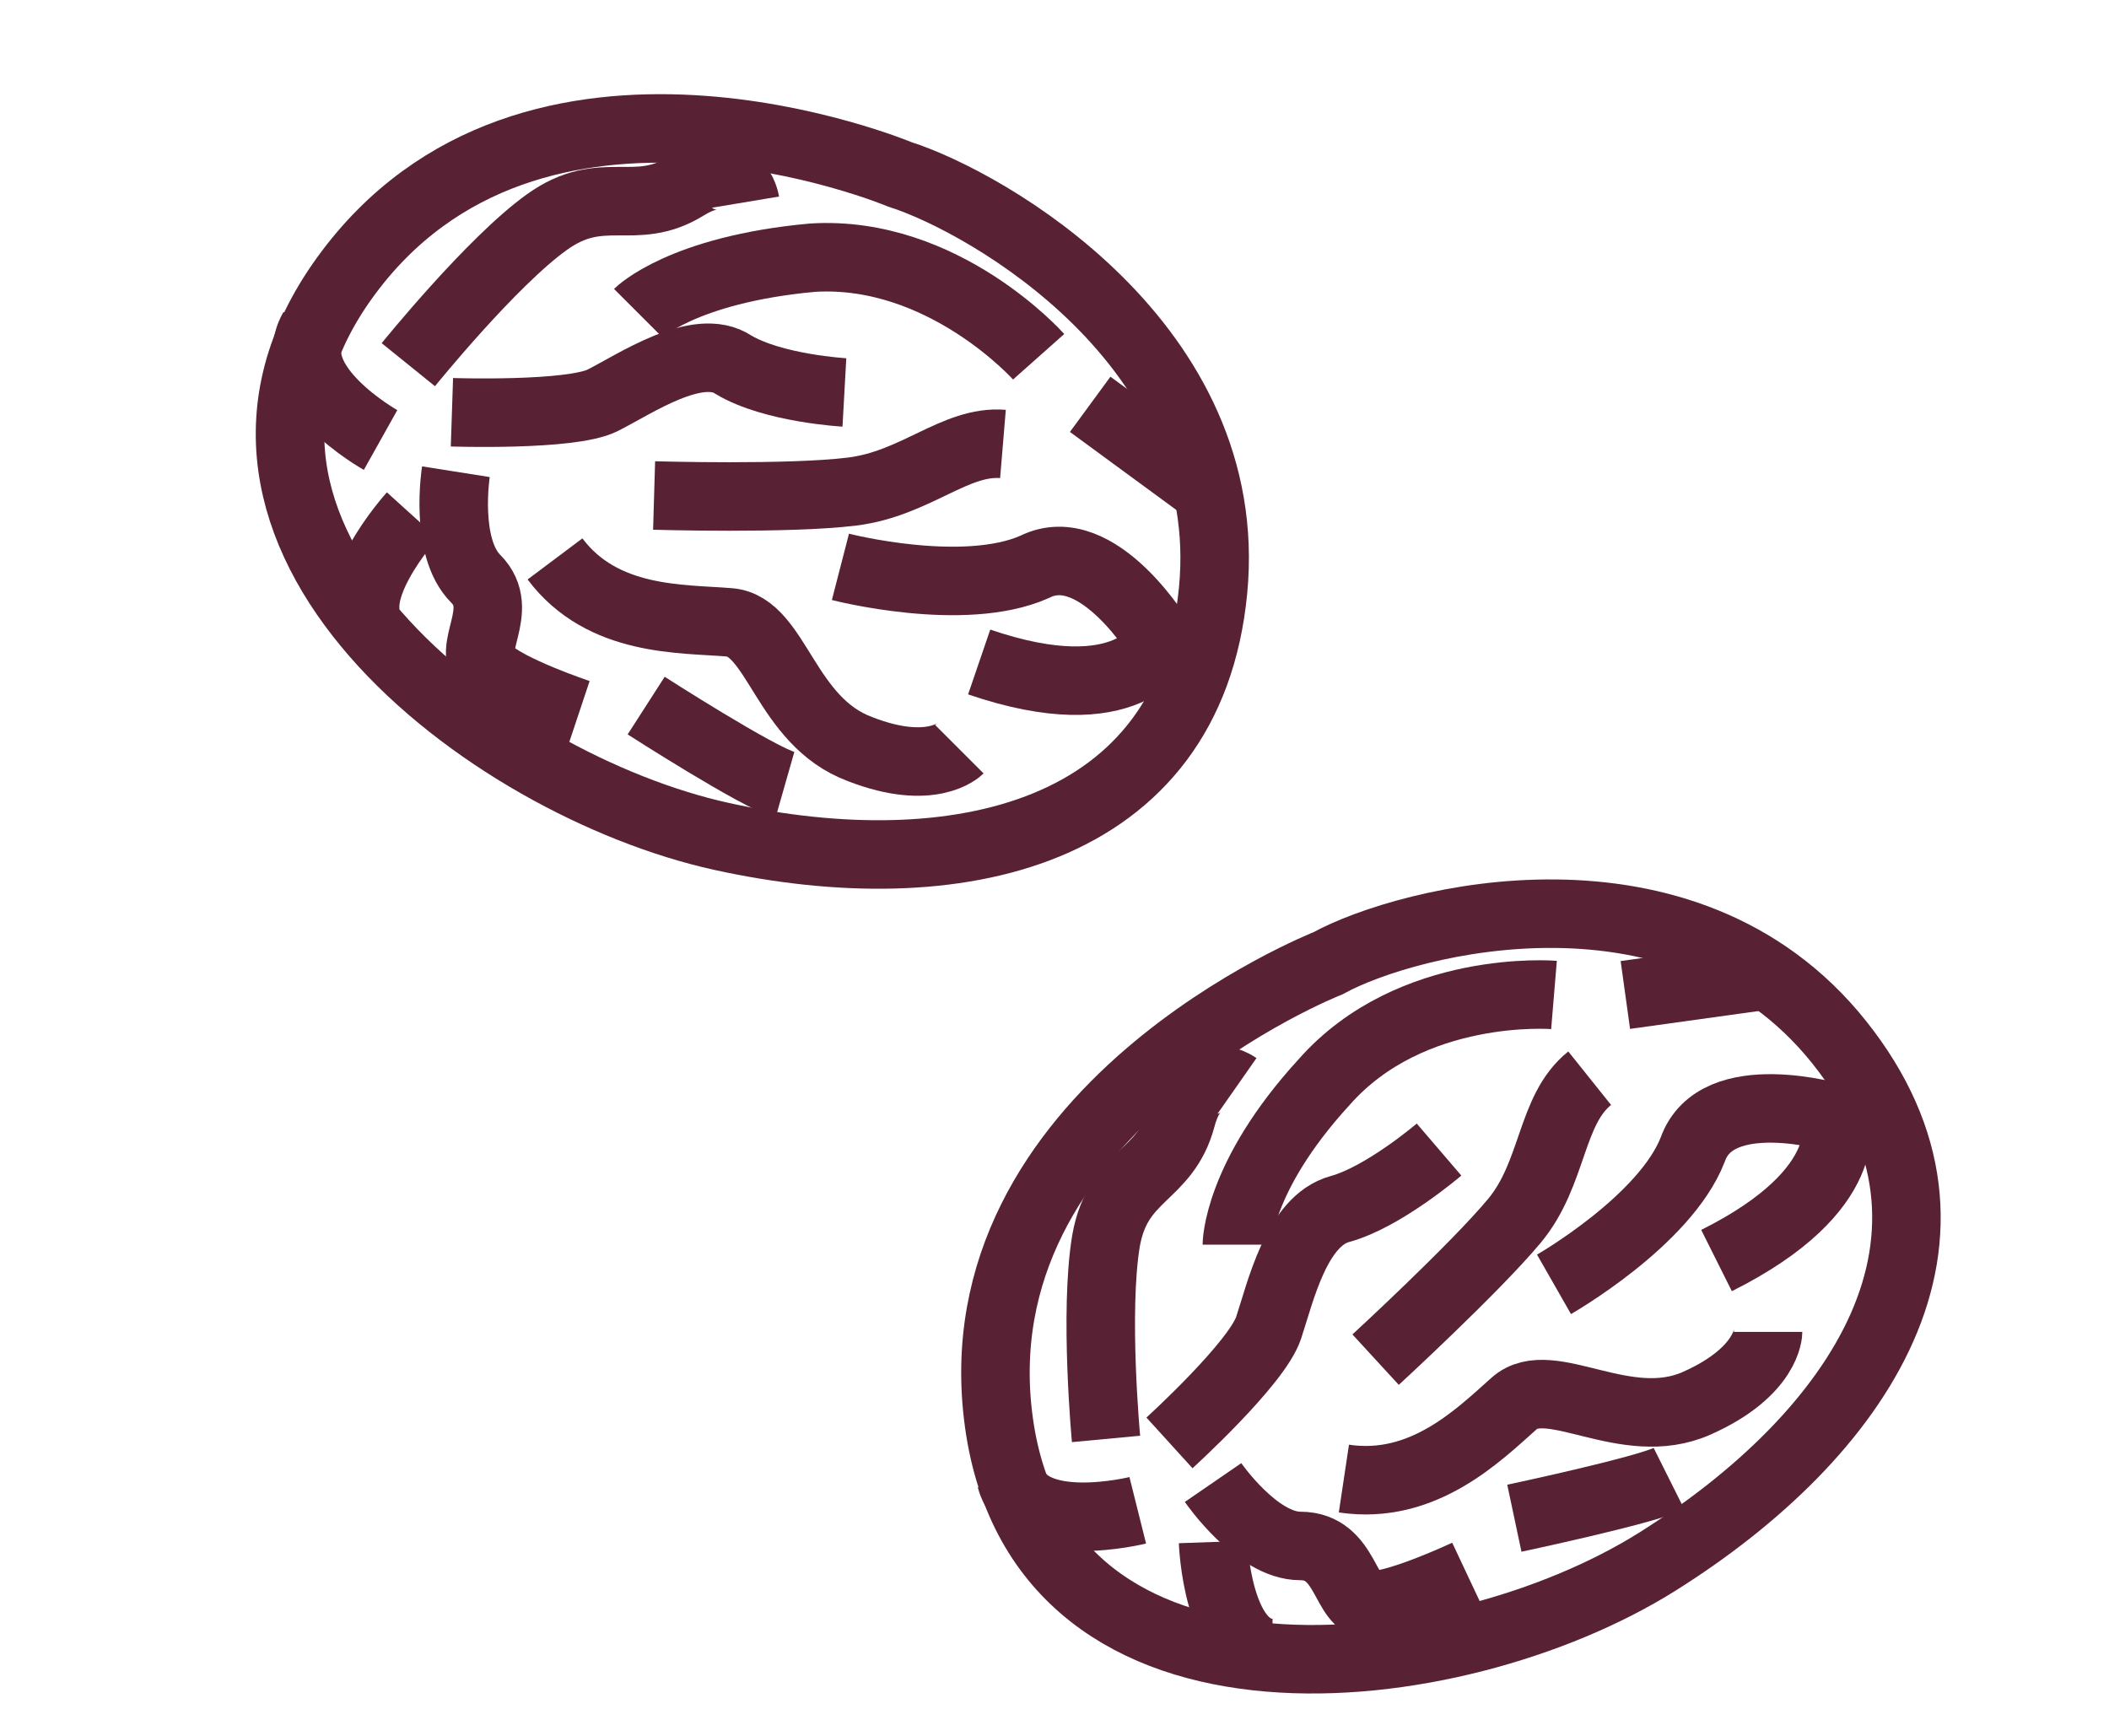 <?xml version="1.0" encoding="utf-8"?>
<!-- Generator: Adobe Illustrator 21.0.0, SVG Export Plug-In . SVG Version: 6.00 Build 0)  -->
<svg version="1.1" xmlns="http://www.w3.org/2000/svg" xmlns:xlink="http://www.w3.org/1999/xlink" x="0px" y="0px"
	 viewBox="0 0 53.2 43.8" style="enable-background:new 0 0 53.2 43.8;" xml:space="preserve">
<style type="text/css">
	.st0{display:none;}
	.st1{display:inline;}
	.st2{fill:none;stroke:#582134;stroke-width:1.728;stroke-miterlimit:10;}
</style>
<g id="Layer_1" class="st0">
</g>
<g id="Layer_2">
	<g>
		<g>
			<path class="st2" d="M33.5,24.3c0,0-9.4,3.7-8.3,11.6c1.1,7.9,11.5,6.7,16.6,3.5s8.5-8.2,4.6-13.1S35.5,23.2,33.5,24.3z"/>
			<path class="st2" d="M39.2,25.1c0,0-3.6-0.3-5.8,2.2c-2.2,2.4-2.2,4.1-2.2,4.1"/>
			<path class="st2" d="M31.2,27.4c0,0-1-0.7-1.4,0.8s-1.6,1.4-1.9,3.1c-0.3,1.8,0,5,0,5"/>
			<path class="st2" d="M28.7,38.1c0,0-2.8,0.7-3.2-0.8"/>
			<path class="st2" d="M29.5,36.4c0,0,2.2-2,2.5-2.9s0.7-2.7,1.8-3s2.5-1.5,2.5-1.5"/>
			<path class="st2" d="M34.7,34.3c0,0,2.5-2.3,3.5-3.5s0.9-2.8,1.9-3.6"/>
			<line class="st2" x1="44.6" y1="24.6" x2="41" y2="25.1"/>
			<path class="st2" d="M39.2,32.4c0,0,2.8-1.6,3.5-3.4c0.6-1.7,3.6-0.8,3.6-0.8s0.6,1.8-3,3.6"/>
			<path class="st2" d="M44.6,33.6c0,0,0,1-1.8,1.8c-1.8,0.8-3.7-0.8-4.6,0c-0.9,0.8-2.3,2.2-4.3,1.9"/>
			<path class="st2" d="M30.6,37.4c0,0,1.1,1.6,2.2,1.6c1.2,0,1.1,1.5,1.8,1.5s2.4-0.8,2.4-0.8"/>
			<path class="st2" d="M30.6,38.9c0,0,0.1,2.8,1.5,2.8"/>
			<path class="st2" d="M38.2,38.3c0,0,3.3-0.7,3.9-1"/>
		</g>
		<g>
			<path class="st2" d="M22.7,4.4c0,0-9.3-3.9-14,2.6s3.6,12.8,9.5,14.1s11.8,0,12.4-6.2C31.2,8.7,24.9,5.1,22.7,4.4z"/>
			<path class="st2" d="M26.2,9c0,0-2.4-2.7-5.7-2.5c-3.3,0.3-4.4,1.4-4.4,1.4"/>
			<path class="st2" d="M18.8,5.1c0,0-0.2-1.2-1.5-0.4s-2.1-0.1-3.5,0.9s-3.5,3.6-3.5,3.6"/>
			<path class="st2" d="M9.6,11.1c0,0-2.5-1.4-1.7-2.8"/>
			<path class="st2" d="M11.4,10.4c0,0,3,0.1,3.8-0.3s2.4-1.5,3.3-0.9c1,0.6,2.8,0.7,2.8,0.7"/>
			<path class="st2" d="M16.5,12.5c0,0,3.4,0.1,5-0.1s2.6-1.3,3.8-1.2"/>
			<line class="st2" x1="30.5" y1="12.4" x2="27.5" y2="10.2"/>
			<path class="st2" d="M21.2,14.3c0,0,3.1,0.8,4.9,0c1.6-0.8,3.2,1.9,3.2,1.9s-0.8,1.8-4.6,0.5"/>
			<path class="st2" d="M24.2,18.9c0,0-0.7,0.7-2.5,0c-1.9-0.7-2.1-3.1-3.3-3.2s-3.2,0-4.4-1.6"/>
			<path class="st2" d="M11.5,11.9c0,0-0.3,1.9,0.5,2.7s-0.3,1.8,0.3,2.3c0.5,0.5,2.3,1.1,2.3,1.1"/>
			<path class="st2" d="M10.4,13c0,0-1.9,2.1-0.9,3"/>
			<path class="st2" d="M16.3,17.8c0,0,2.8,1.8,3.5,2"/>
		</g>
	</g>
</g>
</svg>
